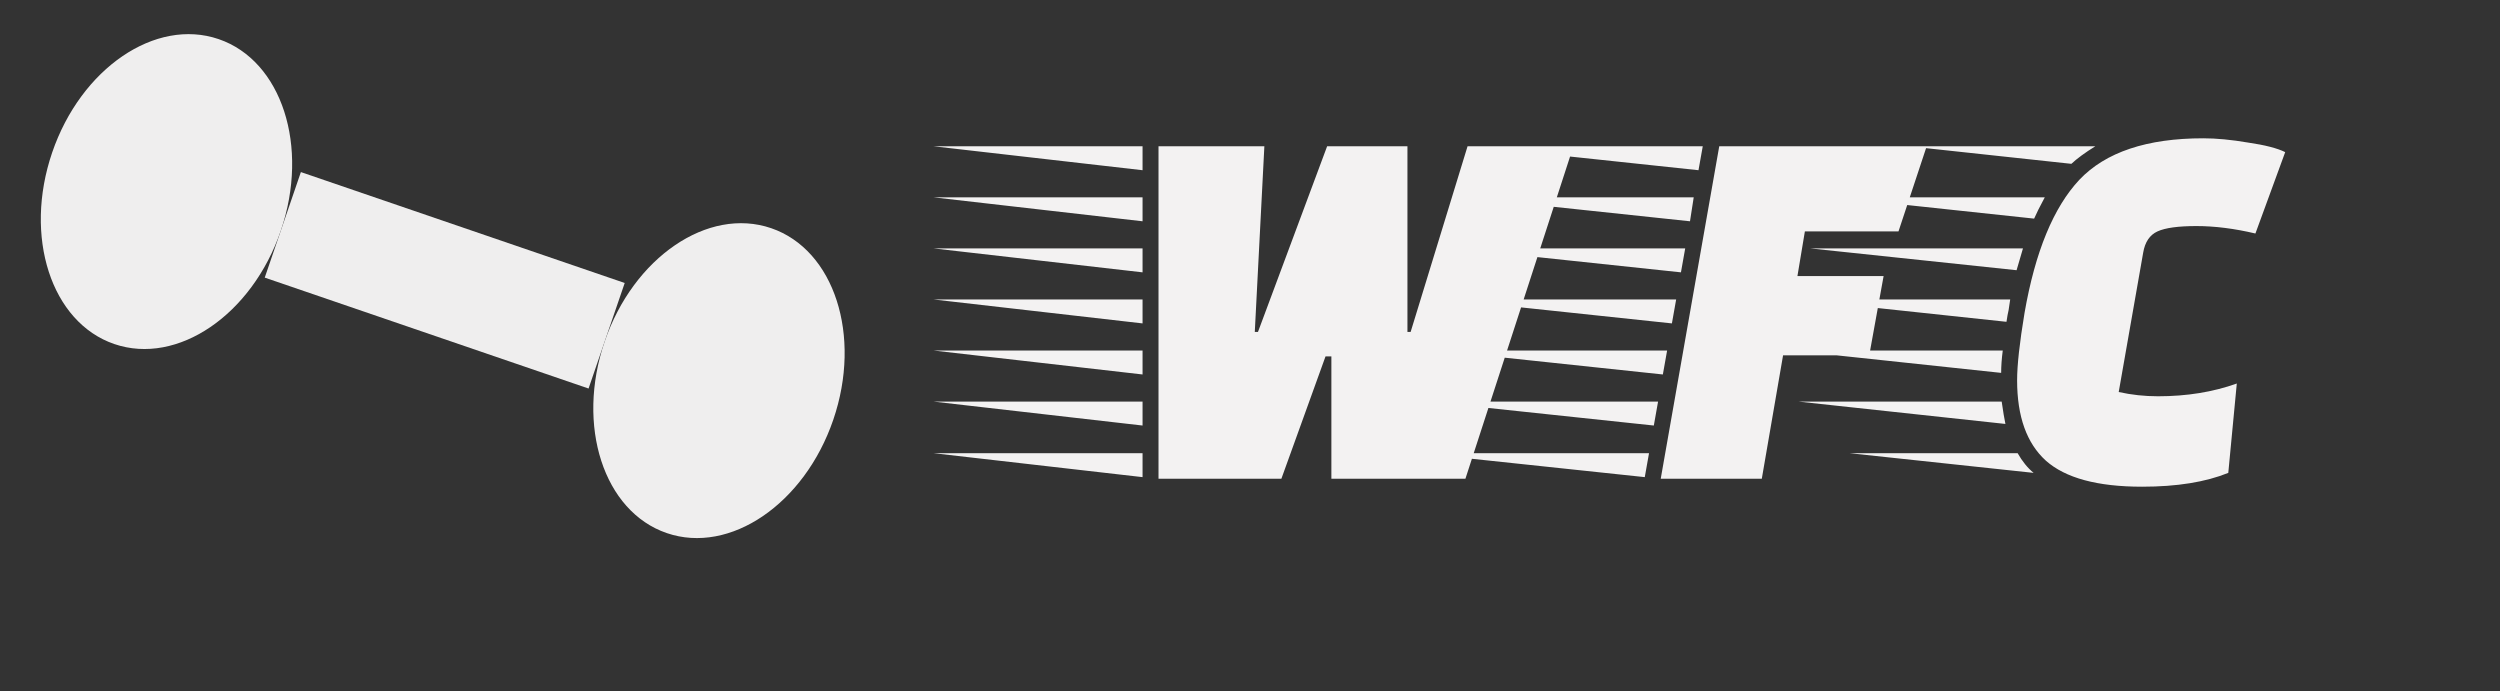 <svg width="188" height="52" viewBox="0 0 188 52" fill="none" xmlns="http://www.w3.org/2000/svg">
<rect x="0" y="0" width="188" height="52" fill="#333333" stroke="none"/>
<path d="M85.92 11V12.8L70.2 11H85.92ZM85.92 14.84V16.64L70.2 14.84H85.92ZM85.92 18.68V20.48L70.2 18.68H85.92ZM85.92 22.52V24.32L70.2 22.52H85.92ZM85.92 26.36V28.16L70.2 26.36H85.92ZM85.92 30.2V32L70.2 30.2H85.92ZM85.92 34.08V35.88L70.2 34.08H85.92ZM100.12 36V26.8H99.68L96.36 36H87.12V11H95.08L94.36 24.96H94.6L99.8 11H105.84V24.96H106.08L110.36 11H118.32L110.2 36H100.12ZM140.567 26.72H134.087L132.487 36H124.887L129.287 11H144.887L142.767 17.4H135.727L135.167 20.76H141.647L140.567 26.72ZM123.687 35.88L106.727 34.08H124.007L123.687 35.88ZM125.047 28.16L108.087 26.36H125.367L125.047 28.16ZM125.727 24.32L108.767 22.52H126.047L125.727 24.32ZM126.407 20.48L109.447 18.68H126.727L126.407 20.48ZM127.087 16.64L110.127 14.84H127.367L127.087 16.64ZM124.367 32L107.407 30.2H124.687L124.367 32ZM127.727 12.8L110.807 11H128.047L127.727 12.8ZM151.047 23.32C150.994 23.533 150.941 23.827 150.887 24.2L135.167 22.52H151.167L151.047 23.32ZM150.607 26.36C150.527 26.973 150.487 27.533 150.487 28.04L134.727 26.36H150.607ZM152.127 18.68L151.647 20.32L136.127 18.68H152.127ZM150.527 30.2C150.634 30.947 150.727 31.507 150.807 31.88L135.247 30.2H150.527ZM153.767 14.84C153.394 15.533 153.127 16.067 152.967 16.44L138.007 14.84H153.767ZM151.727 34.08C152.074 34.693 152.474 35.187 152.927 35.56L139.087 34.08H151.727ZM157.567 11C156.794 11.48 156.194 11.92 155.767 12.32L143.527 11H157.567ZM161.087 36.6C157.727 36.6 155.314 35.947 153.847 34.64C152.407 33.333 151.687 31.32 151.687 28.6C151.687 27.453 151.874 25.76 152.247 23.52C153.047 18.933 154.421 15.6 156.367 13.52C158.341 11.44 161.447 10.4 165.687 10.4C166.674 10.4 167.794 10.507 169.047 10.72C170.327 10.907 171.261 11.147 171.847 11.44L169.607 17.56C168.034 17.187 166.554 17 165.167 17C163.807 17 162.834 17.133 162.247 17.4C161.661 17.667 161.301 18.2 161.167 19L159.327 29.48C160.287 29.693 161.274 29.8 162.287 29.8C164.447 29.8 166.421 29.48 168.207 28.84L167.567 35.56C165.861 36.253 163.701 36.6 161.087 36.6Z" fill="#F3F2F2"/>
<ellipse cx="12.52" cy="14.407" rx="9.085" ry="12.118" transform="rotate(18.89 12.52 14.407)" fill="#EFEEEE"/>
<ellipse cx="54.067" cy="28.624" rx="9.085" ry="12.118" transform="rotate(18.89 54.067 28.624)" fill="#EFEEEE"/>
<rect width="25.742" height="8.39" transform="matrix(0.946 0.324 0.324 -0.946 19.908 20.877)" fill="#EFEEEE"/>
</svg>
